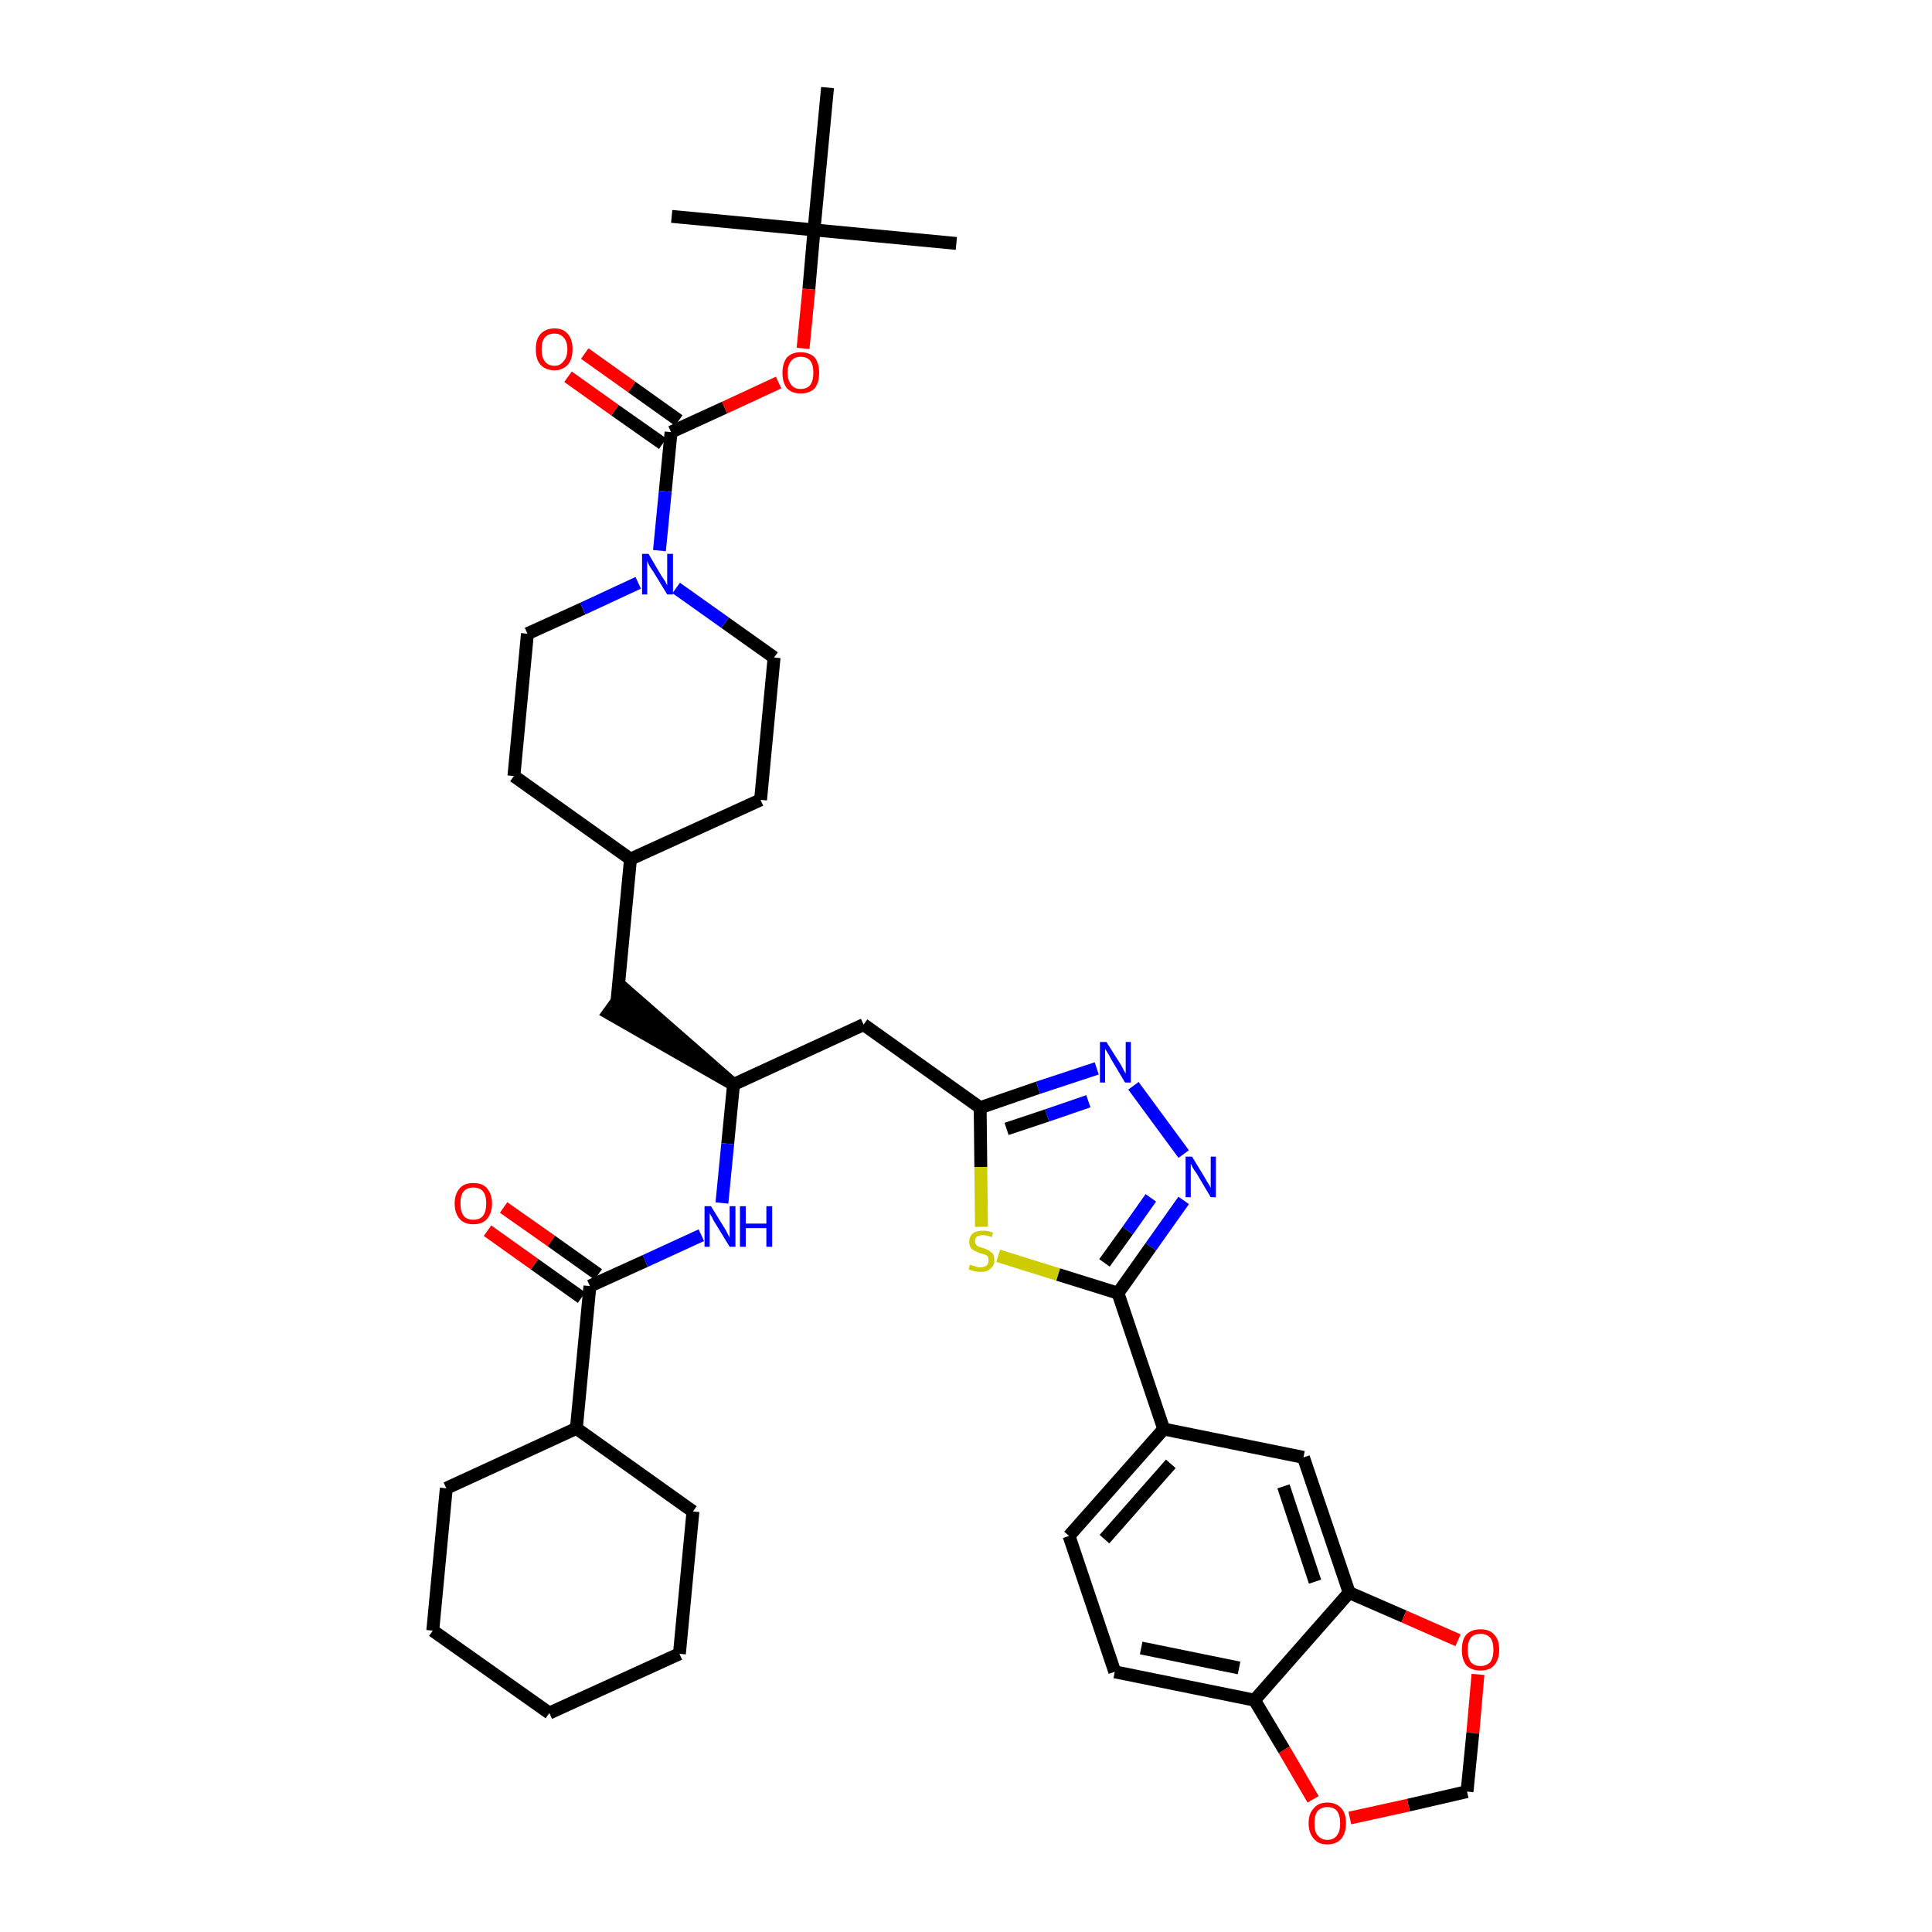 <?xml version='1.0' encoding='iso-8859-1'?>
<svg version='1.1' baseProfile='full'
              xmlns='http://www.w3.org/2000/svg'
                      xmlns:rdkit='http://www.rdkit.org/xml'
                      xmlns:xlink='http://www.w3.org/1999/xlink'
                  xml:space='preserve'
width='300px' height='300px' viewBox='0 0 300 300'>
<!-- END OF HEADER -->
<path class='bond-0 atom-0 atom-1' d='M 148.5,37.8 L 126.4,35.7' style='fill:none;fill-rule:evenodd;stroke:#000000;stroke-width:2.0px;stroke-linecap:butt;stroke-linejoin:miter;stroke-opacity:1' />
<path class='bond-1 atom-1 atom-2' d='M 126.4,35.7 L 104.3,33.6' style='fill:none;fill-rule:evenodd;stroke:#000000;stroke-width:2.0px;stroke-linecap:butt;stroke-linejoin:miter;stroke-opacity:1' />
<path class='bond-2 atom-1 atom-3' d='M 126.4,35.7 L 128.5,13.6' style='fill:none;fill-rule:evenodd;stroke:#000000;stroke-width:2.0px;stroke-linecap:butt;stroke-linejoin:miter;stroke-opacity:1' />
<path class='bond-3 atom-1 atom-4' d='M 126.4,35.7 L 125.6,44.9' style='fill:none;fill-rule:evenodd;stroke:#000000;stroke-width:2.0px;stroke-linecap:butt;stroke-linejoin:miter;stroke-opacity:1' />
<path class='bond-3 atom-1 atom-4' d='M 125.6,44.9 L 124.7,54.1' style='fill:none;fill-rule:evenodd;stroke:#FF0000;stroke-width:2.0px;stroke-linecap:butt;stroke-linejoin:miter;stroke-opacity:1' />
<path class='bond-4 atom-4 atom-5' d='M 120.9,59.4 L 112.5,63.3' style='fill:none;fill-rule:evenodd;stroke:#FF0000;stroke-width:2.0px;stroke-linecap:butt;stroke-linejoin:miter;stroke-opacity:1' />
<path class='bond-4 atom-4 atom-5' d='M 112.5,63.3 L 104.2,67.1' style='fill:none;fill-rule:evenodd;stroke:#000000;stroke-width:2.0px;stroke-linecap:butt;stroke-linejoin:miter;stroke-opacity:1' />
<path class='bond-5 atom-5 atom-6' d='M 105.4,65.3 L 98.1,60.1' style='fill:none;fill-rule:evenodd;stroke:#000000;stroke-width:2.0px;stroke-linecap:butt;stroke-linejoin:miter;stroke-opacity:1' />
<path class='bond-5 atom-5 atom-6' d='M 98.1,60.1 L 90.8,54.9' style='fill:none;fill-rule:evenodd;stroke:#FF0000;stroke-width:2.0px;stroke-linecap:butt;stroke-linejoin:miter;stroke-opacity:1' />
<path class='bond-5 atom-5 atom-6' d='M 102.9,68.9 L 95.5,63.7' style='fill:none;fill-rule:evenodd;stroke:#000000;stroke-width:2.0px;stroke-linecap:butt;stroke-linejoin:miter;stroke-opacity:1' />
<path class='bond-5 atom-5 atom-6' d='M 95.5,63.7 L 88.2,58.5' style='fill:none;fill-rule:evenodd;stroke:#FF0000;stroke-width:2.0px;stroke-linecap:butt;stroke-linejoin:miter;stroke-opacity:1' />
<path class='bond-6 atom-5 atom-7' d='M 104.2,67.1 L 103.3,76.3' style='fill:none;fill-rule:evenodd;stroke:#000000;stroke-width:2.0px;stroke-linecap:butt;stroke-linejoin:miter;stroke-opacity:1' />
<path class='bond-6 atom-5 atom-7' d='M 103.3,76.3 L 102.4,85.5' style='fill:none;fill-rule:evenodd;stroke:#0000FF;stroke-width:2.0px;stroke-linecap:butt;stroke-linejoin:miter;stroke-opacity:1' />
<path class='bond-7 atom-7 atom-8' d='M 105.0,91.3 L 112.6,96.7' style='fill:none;fill-rule:evenodd;stroke:#0000FF;stroke-width:2.0px;stroke-linecap:butt;stroke-linejoin:miter;stroke-opacity:1' />
<path class='bond-7 atom-7 atom-8' d='M 112.6,96.7 L 120.2,102.1' style='fill:none;fill-rule:evenodd;stroke:#000000;stroke-width:2.0px;stroke-linecap:butt;stroke-linejoin:miter;stroke-opacity:1' />
<path class='bond-38 atom-38 atom-7' d='M 81.9,98.4 L 90.5,94.5' style='fill:none;fill-rule:evenodd;stroke:#000000;stroke-width:2.0px;stroke-linecap:butt;stroke-linejoin:miter;stroke-opacity:1' />
<path class='bond-38 atom-38 atom-7' d='M 90.5,94.5 L 99.1,90.5' style='fill:none;fill-rule:evenodd;stroke:#0000FF;stroke-width:2.0px;stroke-linecap:butt;stroke-linejoin:miter;stroke-opacity:1' />
<path class='bond-8 atom-8 atom-9' d='M 120.2,102.1 L 118.1,124.2' style='fill:none;fill-rule:evenodd;stroke:#000000;stroke-width:2.0px;stroke-linecap:butt;stroke-linejoin:miter;stroke-opacity:1' />
<path class='bond-9 atom-9 atom-10' d='M 118.1,124.2 L 97.9,133.4' style='fill:none;fill-rule:evenodd;stroke:#000000;stroke-width:2.0px;stroke-linecap:butt;stroke-linejoin:miter;stroke-opacity:1' />
<path class='bond-10 atom-10 atom-11' d='M 97.9,133.4 L 95.8,155.5' style='fill:none;fill-rule:evenodd;stroke:#000000;stroke-width:2.0px;stroke-linecap:butt;stroke-linejoin:miter;stroke-opacity:1' />
<path class='bond-36 atom-10 atom-37' d='M 97.9,133.4 L 79.8,120.5' style='fill:none;fill-rule:evenodd;stroke:#000000;stroke-width:2.0px;stroke-linecap:butt;stroke-linejoin:miter;stroke-opacity:1' />
<path class='bond-11 atom-12 atom-11' d='M 113.9,168.4 L 97.1,153.7 L 94.5,157.3 Z' style='fill:#000000;fill-rule:evenodd;fill-opacity:1;stroke:#000000;stroke-width:2.0px;stroke-linecap:butt;stroke-linejoin:miter;stroke-opacity:1;' />
<path class='bond-12 atom-12 atom-13' d='M 113.9,168.4 L 134.1,159.1' style='fill:none;fill-rule:evenodd;stroke:#000000;stroke-width:2.0px;stroke-linecap:butt;stroke-linejoin:miter;stroke-opacity:1' />
<path class='bond-27 atom-12 atom-28' d='M 113.9,168.4 L 113.0,177.6' style='fill:none;fill-rule:evenodd;stroke:#000000;stroke-width:2.0px;stroke-linecap:butt;stroke-linejoin:miter;stroke-opacity:1' />
<path class='bond-27 atom-12 atom-28' d='M 113.0,177.6 L 112.1,186.8' style='fill:none;fill-rule:evenodd;stroke:#0000FF;stroke-width:2.0px;stroke-linecap:butt;stroke-linejoin:miter;stroke-opacity:1' />
<path class='bond-13 atom-13 atom-14' d='M 134.1,159.1 L 152.2,172.0' style='fill:none;fill-rule:evenodd;stroke:#000000;stroke-width:2.0px;stroke-linecap:butt;stroke-linejoin:miter;stroke-opacity:1' />
<path class='bond-14 atom-14 atom-15' d='M 152.2,172.0 L 161.2,168.9' style='fill:none;fill-rule:evenodd;stroke:#000000;stroke-width:2.0px;stroke-linecap:butt;stroke-linejoin:miter;stroke-opacity:1' />
<path class='bond-14 atom-14 atom-15' d='M 161.2,168.9 L 170.3,165.9' style='fill:none;fill-rule:evenodd;stroke:#0000FF;stroke-width:2.0px;stroke-linecap:butt;stroke-linejoin:miter;stroke-opacity:1' />
<path class='bond-14 atom-14 atom-15' d='M 156.3,175.3 L 162.6,173.2' style='fill:none;fill-rule:evenodd;stroke:#000000;stroke-width:2.0px;stroke-linecap:butt;stroke-linejoin:miter;stroke-opacity:1' />
<path class='bond-14 atom-14 atom-15' d='M 162.6,173.2 L 169.0,171.0' style='fill:none;fill-rule:evenodd;stroke:#0000FF;stroke-width:2.0px;stroke-linecap:butt;stroke-linejoin:miter;stroke-opacity:1' />
<path class='bond-39 atom-27 atom-14' d='M 152.4,190.5 L 152.3,181.2' style='fill:none;fill-rule:evenodd;stroke:#CCCC00;stroke-width:2.0px;stroke-linecap:butt;stroke-linejoin:miter;stroke-opacity:1' />
<path class='bond-39 atom-27 atom-14' d='M 152.3,181.2 L 152.2,172.0' style='fill:none;fill-rule:evenodd;stroke:#000000;stroke-width:2.0px;stroke-linecap:butt;stroke-linejoin:miter;stroke-opacity:1' />
<path class='bond-15 atom-15 atom-16' d='M 176.0,168.6 L 183.8,179.2' style='fill:none;fill-rule:evenodd;stroke:#0000FF;stroke-width:2.0px;stroke-linecap:butt;stroke-linejoin:miter;stroke-opacity:1' />
<path class='bond-16 atom-16 atom-17' d='M 183.8,186.4 L 178.7,193.6' style='fill:none;fill-rule:evenodd;stroke:#0000FF;stroke-width:2.0px;stroke-linecap:butt;stroke-linejoin:miter;stroke-opacity:1' />
<path class='bond-16 atom-16 atom-17' d='M 178.7,193.6 L 173.6,200.8' style='fill:none;fill-rule:evenodd;stroke:#000000;stroke-width:2.0px;stroke-linecap:butt;stroke-linejoin:miter;stroke-opacity:1' />
<path class='bond-16 atom-16 atom-17' d='M 178.7,186.0 L 175.1,191.1' style='fill:none;fill-rule:evenodd;stroke:#0000FF;stroke-width:2.0px;stroke-linecap:butt;stroke-linejoin:miter;stroke-opacity:1' />
<path class='bond-16 atom-16 atom-17' d='M 175.1,191.1 L 171.5,196.1' style='fill:none;fill-rule:evenodd;stroke:#000000;stroke-width:2.0px;stroke-linecap:butt;stroke-linejoin:miter;stroke-opacity:1' />
<path class='bond-17 atom-17 atom-18' d='M 173.6,200.8 L 180.7,221.9' style='fill:none;fill-rule:evenodd;stroke:#000000;stroke-width:2.0px;stroke-linecap:butt;stroke-linejoin:miter;stroke-opacity:1' />
<path class='bond-26 atom-17 atom-27' d='M 173.6,200.8 L 164.3,197.9' style='fill:none;fill-rule:evenodd;stroke:#000000;stroke-width:2.0px;stroke-linecap:butt;stroke-linejoin:miter;stroke-opacity:1' />
<path class='bond-26 atom-17 atom-27' d='M 164.3,197.9 L 155.0,195.0' style='fill:none;fill-rule:evenodd;stroke:#CCCC00;stroke-width:2.0px;stroke-linecap:butt;stroke-linejoin:miter;stroke-opacity:1' />
<path class='bond-18 atom-18 atom-19' d='M 180.7,221.9 L 166.0,238.5' style='fill:none;fill-rule:evenodd;stroke:#000000;stroke-width:2.0px;stroke-linecap:butt;stroke-linejoin:miter;stroke-opacity:1' />
<path class='bond-18 atom-18 atom-19' d='M 181.8,227.3 L 171.5,239.0' style='fill:none;fill-rule:evenodd;stroke:#000000;stroke-width:2.0px;stroke-linecap:butt;stroke-linejoin:miter;stroke-opacity:1' />
<path class='bond-41 atom-23 atom-18' d='M 202.4,226.3 L 180.7,221.9' style='fill:none;fill-rule:evenodd;stroke:#000000;stroke-width:2.0px;stroke-linecap:butt;stroke-linejoin:miter;stroke-opacity:1' />
<path class='bond-19 atom-19 atom-20' d='M 166.0,238.5 L 173.1,259.6' style='fill:none;fill-rule:evenodd;stroke:#000000;stroke-width:2.0px;stroke-linecap:butt;stroke-linejoin:miter;stroke-opacity:1' />
<path class='bond-20 atom-20 atom-21' d='M 173.1,259.6 L 194.8,264.0' style='fill:none;fill-rule:evenodd;stroke:#000000;stroke-width:2.0px;stroke-linecap:butt;stroke-linejoin:miter;stroke-opacity:1' />
<path class='bond-20 atom-20 atom-21' d='M 177.2,255.9 L 192.4,259.0' style='fill:none;fill-rule:evenodd;stroke:#000000;stroke-width:2.0px;stroke-linecap:butt;stroke-linejoin:miter;stroke-opacity:1' />
<path class='bond-21 atom-21 atom-22' d='M 194.8,264.0 L 209.5,247.3' style='fill:none;fill-rule:evenodd;stroke:#000000;stroke-width:2.0px;stroke-linecap:butt;stroke-linejoin:miter;stroke-opacity:1' />
<path class='bond-42 atom-26 atom-21' d='M 203.9,279.4 L 199.4,271.7' style='fill:none;fill-rule:evenodd;stroke:#FF0000;stroke-width:2.0px;stroke-linecap:butt;stroke-linejoin:miter;stroke-opacity:1' />
<path class='bond-42 atom-26 atom-21' d='M 199.4,271.7 L 194.8,264.0' style='fill:none;fill-rule:evenodd;stroke:#000000;stroke-width:2.0px;stroke-linecap:butt;stroke-linejoin:miter;stroke-opacity:1' />
<path class='bond-22 atom-22 atom-23' d='M 209.5,247.3 L 202.4,226.3' style='fill:none;fill-rule:evenodd;stroke:#000000;stroke-width:2.0px;stroke-linecap:butt;stroke-linejoin:miter;stroke-opacity:1' />
<path class='bond-22 atom-22 atom-23' d='M 204.2,245.6 L 199.3,230.8' style='fill:none;fill-rule:evenodd;stroke:#000000;stroke-width:2.0px;stroke-linecap:butt;stroke-linejoin:miter;stroke-opacity:1' />
<path class='bond-23 atom-22 atom-24' d='M 209.5,247.3 L 218.0,251.0' style='fill:none;fill-rule:evenodd;stroke:#000000;stroke-width:2.0px;stroke-linecap:butt;stroke-linejoin:miter;stroke-opacity:1' />
<path class='bond-23 atom-22 atom-24' d='M 218.0,251.0 L 226.4,254.7' style='fill:none;fill-rule:evenodd;stroke:#FF0000;stroke-width:2.0px;stroke-linecap:butt;stroke-linejoin:miter;stroke-opacity:1' />
<path class='bond-24 atom-24 atom-25' d='M 229.5,260.0 L 228.7,269.1' style='fill:none;fill-rule:evenodd;stroke:#FF0000;stroke-width:2.0px;stroke-linecap:butt;stroke-linejoin:miter;stroke-opacity:1' />
<path class='bond-24 atom-24 atom-25' d='M 228.7,269.1 L 227.8,278.2' style='fill:none;fill-rule:evenodd;stroke:#000000;stroke-width:2.0px;stroke-linecap:butt;stroke-linejoin:miter;stroke-opacity:1' />
<path class='bond-25 atom-25 atom-26' d='M 227.8,278.2 L 218.7,280.3' style='fill:none;fill-rule:evenodd;stroke:#000000;stroke-width:2.0px;stroke-linecap:butt;stroke-linejoin:miter;stroke-opacity:1' />
<path class='bond-25 atom-25 atom-26' d='M 218.7,280.3 L 209.6,282.3' style='fill:none;fill-rule:evenodd;stroke:#FF0000;stroke-width:2.0px;stroke-linecap:butt;stroke-linejoin:miter;stroke-opacity:1' />
<path class='bond-28 atom-28 atom-29' d='M 108.9,191.8 L 100.2,195.8' style='fill:none;fill-rule:evenodd;stroke:#0000FF;stroke-width:2.0px;stroke-linecap:butt;stroke-linejoin:miter;stroke-opacity:1' />
<path class='bond-28 atom-28 atom-29' d='M 100.2,195.8 L 91.6,199.7' style='fill:none;fill-rule:evenodd;stroke:#000000;stroke-width:2.0px;stroke-linecap:butt;stroke-linejoin:miter;stroke-opacity:1' />
<path class='bond-29 atom-29 atom-30' d='M 92.9,197.9 L 85.6,192.7' style='fill:none;fill-rule:evenodd;stroke:#000000;stroke-width:2.0px;stroke-linecap:butt;stroke-linejoin:miter;stroke-opacity:1' />
<path class='bond-29 atom-29 atom-30' d='M 85.6,192.7 L 78.2,187.5' style='fill:none;fill-rule:evenodd;stroke:#FF0000;stroke-width:2.0px;stroke-linecap:butt;stroke-linejoin:miter;stroke-opacity:1' />
<path class='bond-29 atom-29 atom-30' d='M 90.3,201.5 L 83.0,196.3' style='fill:none;fill-rule:evenodd;stroke:#000000;stroke-width:2.0px;stroke-linecap:butt;stroke-linejoin:miter;stroke-opacity:1' />
<path class='bond-29 atom-29 atom-30' d='M 83.0,196.3 L 75.7,191.1' style='fill:none;fill-rule:evenodd;stroke:#FF0000;stroke-width:2.0px;stroke-linecap:butt;stroke-linejoin:miter;stroke-opacity:1' />
<path class='bond-30 atom-29 atom-31' d='M 91.6,199.7 L 89.5,221.8' style='fill:none;fill-rule:evenodd;stroke:#000000;stroke-width:2.0px;stroke-linecap:butt;stroke-linejoin:miter;stroke-opacity:1' />
<path class='bond-31 atom-31 atom-32' d='M 89.5,221.8 L 69.3,231.1' style='fill:none;fill-rule:evenodd;stroke:#000000;stroke-width:2.0px;stroke-linecap:butt;stroke-linejoin:miter;stroke-opacity:1' />
<path class='bond-40 atom-36 atom-31' d='M 107.6,234.7 L 89.5,221.8' style='fill:none;fill-rule:evenodd;stroke:#000000;stroke-width:2.0px;stroke-linecap:butt;stroke-linejoin:miter;stroke-opacity:1' />
<path class='bond-32 atom-32 atom-33' d='M 69.3,231.1 L 67.2,253.2' style='fill:none;fill-rule:evenodd;stroke:#000000;stroke-width:2.0px;stroke-linecap:butt;stroke-linejoin:miter;stroke-opacity:1' />
<path class='bond-33 atom-33 atom-34' d='M 67.2,253.2 L 85.3,266.0' style='fill:none;fill-rule:evenodd;stroke:#000000;stroke-width:2.0px;stroke-linecap:butt;stroke-linejoin:miter;stroke-opacity:1' />
<path class='bond-34 atom-34 atom-35' d='M 85.3,266.0 L 105.5,256.8' style='fill:none;fill-rule:evenodd;stroke:#000000;stroke-width:2.0px;stroke-linecap:butt;stroke-linejoin:miter;stroke-opacity:1' />
<path class='bond-35 atom-35 atom-36' d='M 105.5,256.8 L 107.6,234.7' style='fill:none;fill-rule:evenodd;stroke:#000000;stroke-width:2.0px;stroke-linecap:butt;stroke-linejoin:miter;stroke-opacity:1' />
<path class='bond-37 atom-37 atom-38' d='M 79.8,120.5 L 81.9,98.4' style='fill:none;fill-rule:evenodd;stroke:#000000;stroke-width:2.0px;stroke-linecap:butt;stroke-linejoin:miter;stroke-opacity:1' />
<path  class='atom-4' d='M 121.5 57.9
Q 121.5 56.4, 122.2 55.5
Q 123.0 54.7, 124.3 54.7
Q 125.7 54.7, 126.5 55.5
Q 127.2 56.4, 127.2 57.9
Q 127.2 59.4, 126.5 60.3
Q 125.7 61.1, 124.3 61.1
Q 123.0 61.1, 122.2 60.3
Q 121.5 59.4, 121.5 57.9
M 124.3 60.4
Q 125.3 60.4, 125.8 59.8
Q 126.3 59.1, 126.3 57.9
Q 126.3 56.6, 125.8 56.0
Q 125.3 55.4, 124.3 55.4
Q 123.4 55.4, 122.9 56.0
Q 122.3 56.6, 122.3 57.9
Q 122.3 59.1, 122.9 59.8
Q 123.4 60.4, 124.3 60.4
' fill='#FF0000'/>
<path  class='atom-6' d='M 83.2 54.2
Q 83.2 52.7, 83.9 51.9
Q 84.7 51.0, 86.1 51.0
Q 87.5 51.0, 88.2 51.9
Q 88.9 52.7, 88.9 54.2
Q 88.9 55.8, 88.2 56.6
Q 87.4 57.5, 86.1 57.5
Q 84.7 57.5, 83.9 56.6
Q 83.2 55.8, 83.2 54.2
M 86.1 56.8
Q 87.0 56.8, 87.5 56.1
Q 88.1 55.5, 88.1 54.2
Q 88.1 53.0, 87.5 52.4
Q 87.0 51.8, 86.1 51.8
Q 85.1 51.8, 84.6 52.4
Q 84.1 53.0, 84.1 54.2
Q 84.1 55.5, 84.6 56.1
Q 85.1 56.8, 86.1 56.8
' fill='#FF0000'/>
<path  class='atom-7' d='M 100.7 86.0
L 102.7 89.4
Q 102.9 89.7, 103.3 90.3
Q 103.6 90.9, 103.6 90.9
L 103.6 86.0
L 104.5 86.0
L 104.5 92.3
L 103.6 92.3
L 101.4 88.7
Q 101.1 88.3, 100.8 87.8
Q 100.6 87.3, 100.5 87.1
L 100.5 92.3
L 99.7 92.3
L 99.7 86.0
L 100.7 86.0
' fill='#0000FF'/>
<path  class='atom-15' d='M 171.8 161.8
L 173.9 165.1
Q 174.1 165.4, 174.4 166.0
Q 174.7 166.6, 174.8 166.7
L 174.8 161.8
L 175.6 161.8
L 175.6 168.1
L 174.7 168.1
L 172.5 164.4
Q 172.3 164.0, 172.0 163.5
Q 171.7 163.0, 171.6 162.9
L 171.6 168.1
L 170.8 168.1
L 170.8 161.8
L 171.8 161.8
' fill='#0000FF'/>
<path  class='atom-16' d='M 185.1 179.6
L 187.1 182.9
Q 187.3 183.3, 187.7 183.9
Q 188.0 184.4, 188.0 184.5
L 188.0 179.6
L 188.8 179.6
L 188.8 185.9
L 188.0 185.9
L 185.8 182.2
Q 185.5 181.8, 185.2 181.3
Q 185.0 180.8, 184.9 180.7
L 184.9 185.9
L 184.1 185.9
L 184.1 179.6
L 185.1 179.6
' fill='#0000FF'/>
<path  class='atom-24' d='M 227.0 256.2
Q 227.0 254.6, 227.7 253.8
Q 228.5 253.0, 229.9 253.0
Q 231.3 253.0, 232.0 253.8
Q 232.8 254.6, 232.8 256.2
Q 232.8 257.7, 232.0 258.6
Q 231.3 259.4, 229.9 259.4
Q 228.5 259.4, 227.7 258.6
Q 227.0 257.7, 227.0 256.2
M 229.9 258.7
Q 230.8 258.7, 231.4 258.1
Q 231.9 257.4, 231.9 256.2
Q 231.9 254.9, 231.4 254.3
Q 230.8 253.7, 229.9 253.7
Q 228.9 253.7, 228.4 254.3
Q 227.9 254.9, 227.9 256.2
Q 227.9 257.4, 228.4 258.1
Q 228.9 258.7, 229.9 258.7
' fill='#FF0000'/>
<path  class='atom-26' d='M 203.2 283.1
Q 203.2 281.6, 204.0 280.8
Q 204.7 279.9, 206.1 279.9
Q 207.5 279.9, 208.3 280.8
Q 209.0 281.6, 209.0 283.1
Q 209.0 284.6, 208.3 285.5
Q 207.5 286.4, 206.1 286.4
Q 204.7 286.4, 204.0 285.5
Q 203.2 284.6, 203.2 283.1
M 206.1 285.7
Q 207.1 285.7, 207.6 285.0
Q 208.1 284.4, 208.1 283.1
Q 208.1 281.9, 207.6 281.2
Q 207.1 280.6, 206.1 280.6
Q 205.2 280.6, 204.6 281.2
Q 204.1 281.9, 204.1 283.1
Q 204.1 284.4, 204.6 285.0
Q 205.2 285.7, 206.1 285.7
' fill='#FF0000'/>
<path  class='atom-27' d='M 150.6 196.4
Q 150.7 196.4, 151.0 196.5
Q 151.3 196.6, 151.6 196.7
Q 151.9 196.8, 152.2 196.8
Q 152.8 196.8, 153.2 196.5
Q 153.5 196.2, 153.5 195.7
Q 153.5 195.4, 153.4 195.1
Q 153.2 194.9, 152.9 194.8
Q 152.7 194.7, 152.2 194.6
Q 151.7 194.4, 151.3 194.2
Q 151.0 194.1, 150.7 193.7
Q 150.5 193.4, 150.5 192.8
Q 150.5 192.0, 151.1 191.5
Q 151.6 191.1, 152.7 191.1
Q 153.4 191.1, 154.2 191.4
L 154.0 192.1
Q 153.3 191.8, 152.7 191.8
Q 152.1 191.8, 151.7 192.0
Q 151.4 192.3, 151.4 192.7
Q 151.4 193.1, 151.6 193.3
Q 151.8 193.5, 152.0 193.6
Q 152.3 193.7, 152.7 193.8
Q 153.3 194.0, 153.6 194.2
Q 153.9 194.4, 154.2 194.7
Q 154.4 195.1, 154.4 195.7
Q 154.4 196.6, 153.8 197.0
Q 153.3 197.5, 152.3 197.5
Q 151.7 197.5, 151.3 197.4
Q 150.9 197.3, 150.4 197.1
L 150.6 196.4
' fill='#CCCC00'/>
<path  class='atom-28' d='M 110.4 187.3
L 112.5 190.7
Q 112.7 191.0, 113.0 191.6
Q 113.3 192.2, 113.3 192.2
L 113.3 187.3
L 114.2 187.3
L 114.2 193.6
L 113.3 193.6
L 111.1 190.0
Q 110.8 189.6, 110.6 189.1
Q 110.3 188.6, 110.2 188.4
L 110.2 193.6
L 109.4 193.6
L 109.4 187.3
L 110.4 187.3
' fill='#0000FF'/>
<path  class='atom-28' d='M 114.9 187.3
L 115.8 187.3
L 115.8 190.0
L 119.0 190.0
L 119.0 187.3
L 119.9 187.3
L 119.9 193.6
L 119.0 193.6
L 119.0 190.7
L 115.8 190.7
L 115.8 193.6
L 114.9 193.6
L 114.9 187.3
' fill='#0000FF'/>
<path  class='atom-30' d='M 70.6 186.9
Q 70.6 185.4, 71.4 184.5
Q 72.1 183.7, 73.5 183.7
Q 74.9 183.7, 75.6 184.5
Q 76.4 185.4, 76.4 186.9
Q 76.4 188.4, 75.6 189.3
Q 74.9 190.1, 73.5 190.1
Q 72.1 190.1, 71.4 189.3
Q 70.6 188.4, 70.6 186.9
M 73.5 189.4
Q 74.5 189.4, 75.0 188.8
Q 75.5 188.1, 75.5 186.9
Q 75.5 185.6, 75.0 185.0
Q 74.5 184.4, 73.5 184.4
Q 72.5 184.4, 72.0 185.0
Q 71.5 185.6, 71.5 186.9
Q 71.5 188.1, 72.0 188.8
Q 72.5 189.4, 73.5 189.4
' fill='#FF0000'/>
</svg>
